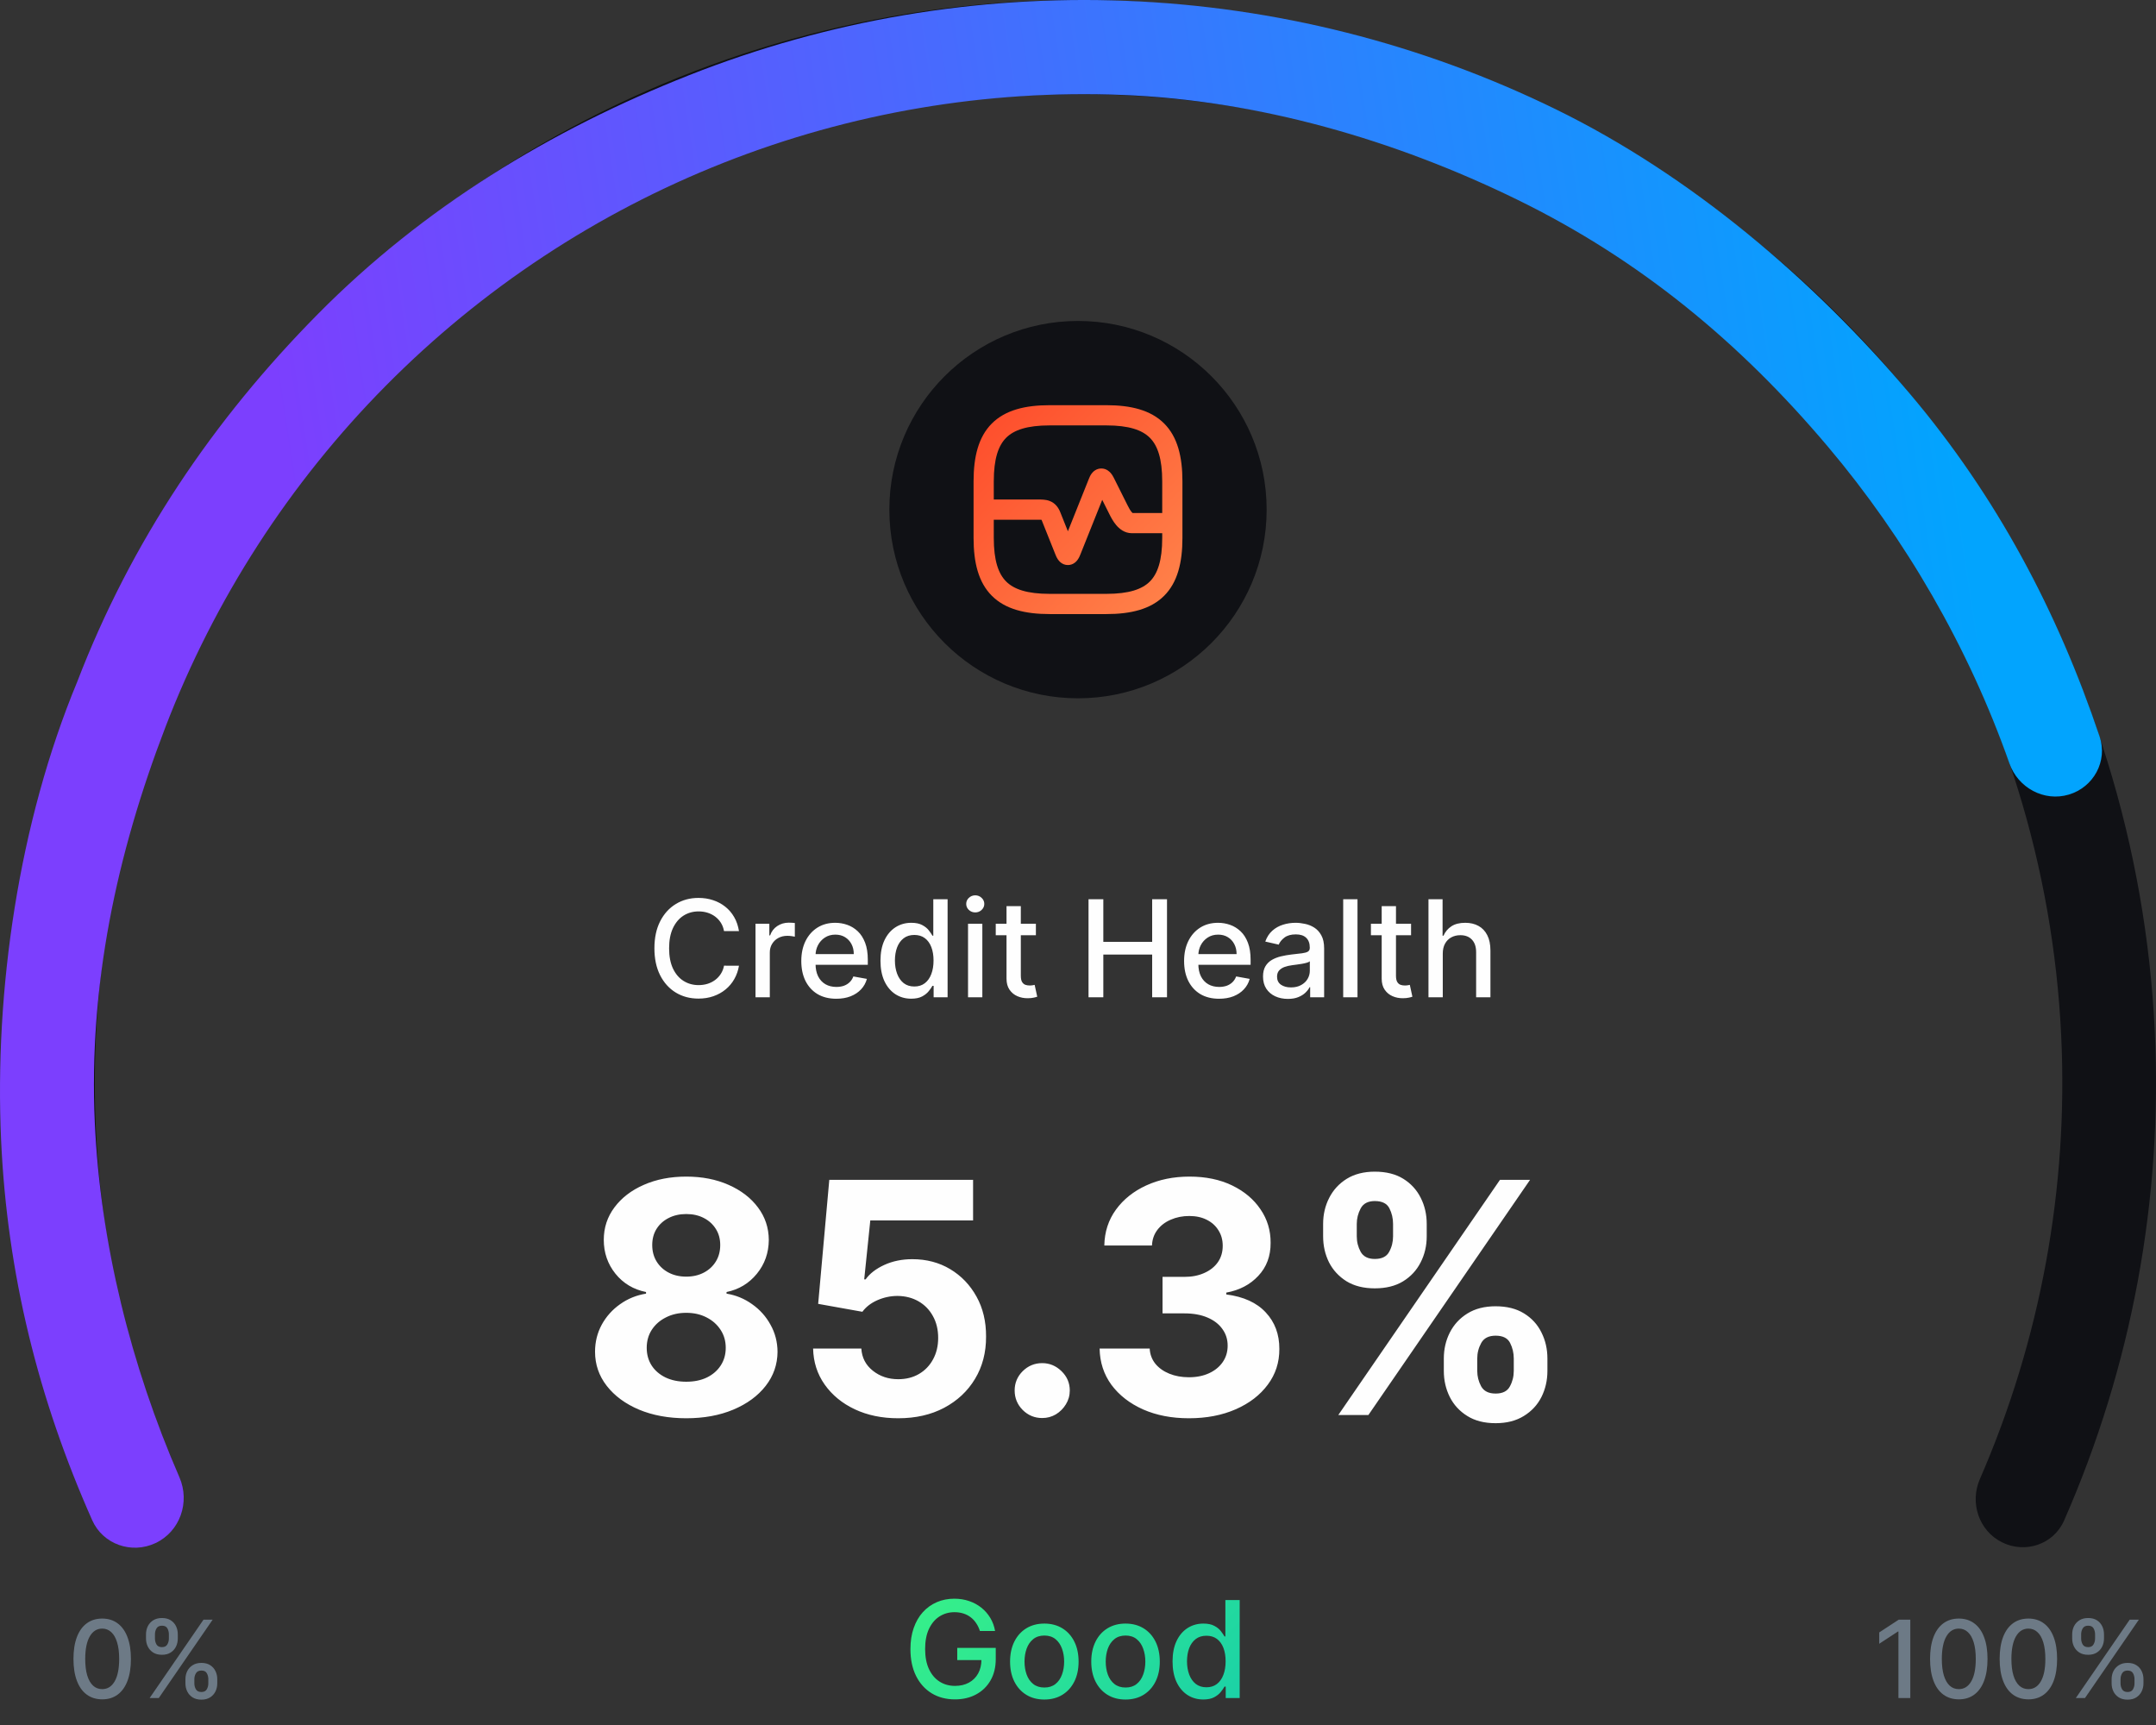 <svg width="160" height="128" viewBox="0 0 160 128" fill="none" xmlns="http://www.w3.org/2000/svg">
<rect x="0" y="0" width="160" height="128" fill="#333333" stroke="none"/>
<path fill-rule="evenodd" clip-rule="evenodd" d="M41.184 10.127C29.296 16.77 19.292 26.35 12.116 37.962C4.94 49.574 0.831 62.833 0.177 76.486C-0.422 88.974 1.888 101.412 6.901 112.819C7.677 114.583 9.779 115.288 11.504 114.43C13.22 113.577 13.915 111.5 13.151 109.742C8.65 99.397 6.579 88.132 7.121 76.823C7.719 64.357 11.471 52.25 18.023 41.648C24.574 31.046 33.709 22.299 44.563 16.233C55.417 10.168 67.63 6.986 80.049 6.987C92.468 6.988 104.682 10.173 115.534 16.241C126.387 22.308 135.52 31.057 142.069 41.661C148.619 52.264 152.369 64.371 152.964 76.837C153.503 88.146 151.431 99.411 146.928 109.756C146.163 111.513 146.857 113.59 148.573 114.444C150.299 115.302 152.401 114.598 153.176 112.834C158.192 101.428 160.505 88.99 159.908 76.502C159.257 62.849 155.15 49.589 147.977 37.976C140.803 26.362 130.801 16.78 118.914 10.135C107.028 3.49 93.652 0.001 80.05 4.03677e-07C66.448 -0.001 53.071 3.484 41.184 10.127Z" fill="#101115"/>
<path fill-rule="evenodd" clip-rule="evenodd" d="M51.163 5.57C40.852 9.641 31.417 15.395 23.607 23.288C15.796 31.18 9.722 40.205 5.732 50.587C1.387 61.053 -0.422 73.485 0.082 84.602C0.533 94.536 2.849 103.824 6.843 112.805C7.639 114.596 9.76 115.335 11.535 114.504C13.359 113.649 14.119 111.466 13.315 109.618C9.717 101.351 7.441 92.226 7.036 83.293C6.575 73.143 8.639 63.416 12.282 53.938C15.925 44.459 21.488 35.844 28.619 28.637C35.75 21.431 44.294 15.791 53.709 12.074C63.123 8.357 73.204 6.645 83.312 7.045C93.42 7.446 103.527 10.377 112.621 14.827C121.715 19.277 129.108 25.395 135.652 33.143C141.398 39.946 146.094 48.031 149.119 56.641C149.758 58.457 151.692 59.511 153.536 58.959C155.374 58.409 156.427 56.472 155.816 54.654C152.698 45.387 148.205 36.877 141.736 29.218C134.569 20.732 125.436 12.992 115.476 8.118C105.516 3.244 94.657 0.501 83.586 0.062C72.516 -0.376 61.475 1.499 51.163 5.57Z" fill="url(#paint0_linear_980_27235)"/>
<circle cx="80" cy="37.816" r="14" fill="#101115"/>
<path fill-rule="evenodd" clip-rule="evenodd" d="M77.9 30.066C76.076 30.066 74.604 30.427 73.607 31.424C72.61 32.42 72.25 33.892 72.25 35.716V39.916C72.25 41.74 72.61 43.212 73.607 44.209C74.604 45.206 76.076 45.566 77.9 45.566H82.1C83.924 45.566 85.396 45.206 86.393 44.209C87.39 43.212 87.75 41.74 87.75 39.916V35.716C87.75 33.892 87.39 32.42 86.393 31.424C85.396 30.427 83.924 30.066 82.1 30.066H77.9ZM86.25 38.066V35.716C86.25 34.04 85.91 33.062 85.332 32.484C84.754 31.906 83.776 31.566 82.1 31.566H77.9C76.224 31.566 75.246 31.906 74.668 32.484C74.09 33.062 73.75 34.04 73.75 35.716V37.066H77C77.02 37.066 77.041 37.066 77.065 37.066C77.269 37.064 77.6 37.061 77.887 37.169C78.313 37.329 78.554 37.663 78.699 38.044L79.25 39.422L80.8 35.546C80.848 35.419 80.917 35.263 81.022 35.127C81.125 34.993 81.368 34.75 81.76 34.763C82.117 34.775 82.339 34.998 82.428 35.101C82.532 35.222 82.611 35.361 82.671 35.481L82.671 35.482L83.672 37.484C83.778 37.697 83.879 37.876 83.981 37.996C84.012 38.033 84.034 38.054 84.049 38.066H86.25ZM73.75 38.566L77.06 38.566C77.164 38.566 77.233 38.566 77.294 38.569L77.298 38.581L77.304 38.595L78.301 41.088C78.352 41.224 78.419 41.378 78.51 41.511C78.575 41.606 78.81 41.928 79.25 41.928C79.69 41.928 79.925 41.606 79.99 41.511C80.081 41.378 80.148 41.224 80.199 41.088L81.798 37.09L82.328 38.149L82.329 38.151C82.44 38.376 82.608 38.696 82.836 38.965C83.056 39.226 83.442 39.566 84 39.566H86.25V39.916C86.25 41.592 85.91 42.571 85.332 43.149C84.754 43.727 83.776 44.066 82.1 44.066H77.9C76.224 44.066 75.246 43.727 74.668 43.149C74.09 42.571 73.75 41.592 73.75 39.916V38.566Z" fill="url(#paint1_linear_980_27235)"/>
<path d="M54.84 69.092H53.731C53.689 68.856 53.61 68.647 53.494 68.467C53.378 68.287 53.236 68.135 53.068 68.009C52.899 67.884 52.711 67.789 52.503 67.725C52.297 67.661 52.078 67.629 51.846 67.629C51.427 67.629 51.052 67.735 50.72 67.945C50.391 68.156 50.131 68.465 49.939 68.872C49.749 69.279 49.655 69.776 49.655 70.364C49.655 70.956 49.749 71.455 49.939 71.862C50.131 72.269 50.392 72.577 50.724 72.785C51.055 72.994 51.428 73.098 51.842 73.098C52.072 73.098 52.29 73.067 52.496 73.006C52.704 72.942 52.892 72.848 53.06 72.725C53.228 72.602 53.37 72.452 53.486 72.274C53.605 72.094 53.687 71.888 53.731 71.656L54.84 71.66C54.78 72.017 54.666 72.346 54.495 72.647C54.327 72.945 54.11 73.203 53.845 73.421C53.582 73.637 53.282 73.803 52.943 73.922C52.605 74.04 52.235 74.099 51.835 74.099C51.206 74.099 50.644 73.95 50.152 73.652C49.66 73.351 49.271 72.922 48.987 72.363C48.706 71.804 48.565 71.138 48.565 70.364C48.565 69.587 48.707 68.921 48.991 68.364C49.275 67.806 49.663 67.377 50.156 67.079C50.648 66.778 51.208 66.628 51.835 66.628C52.221 66.628 52.581 66.683 52.915 66.795C53.251 66.904 53.553 67.065 53.82 67.278C54.088 67.488 54.309 67.746 54.484 68.052C54.66 68.355 54.778 68.702 54.84 69.092ZM56.067 74V68.546H57.094V69.412H57.15C57.25 69.118 57.425 68.888 57.676 68.719C57.929 68.549 58.216 68.464 58.535 68.464C58.602 68.464 58.68 68.466 58.77 68.471C58.862 68.476 58.934 68.481 58.986 68.489V69.504C58.944 69.492 58.868 69.479 58.759 69.465C58.65 69.449 58.541 69.44 58.432 69.44C58.181 69.44 57.958 69.494 57.761 69.6C57.567 69.704 57.413 69.85 57.3 70.037C57.186 70.222 57.129 70.432 57.129 70.669V74H56.067ZM62.061 74.11C61.523 74.11 61.06 73.995 60.672 73.766C60.286 73.534 59.988 73.208 59.777 72.789C59.569 72.368 59.465 71.874 59.465 71.308C59.465 70.749 59.569 70.257 59.777 69.831C59.988 69.405 60.282 69.072 60.658 68.833C61.037 68.594 61.48 68.474 61.986 68.474C62.294 68.474 62.592 68.525 62.881 68.627C63.17 68.729 63.429 68.889 63.659 69.106C63.888 69.324 64.07 69.607 64.202 69.955C64.335 70.301 64.401 70.721 64.401 71.216V71.592H60.065V70.797H63.36C63.36 70.517 63.304 70.27 63.19 70.055C63.076 69.837 62.916 69.665 62.711 69.54C62.507 69.414 62.268 69.352 61.993 69.352C61.695 69.352 61.434 69.425 61.212 69.572C60.992 69.716 60.821 69.906 60.701 70.14C60.582 70.372 60.523 70.624 60.523 70.896V71.518C60.523 71.882 60.587 72.192 60.715 72.448C60.845 72.704 61.026 72.899 61.258 73.034C61.49 73.167 61.761 73.233 62.071 73.233C62.273 73.233 62.456 73.204 62.622 73.148C62.788 73.088 62.931 73.001 63.051 72.885C63.172 72.769 63.265 72.626 63.328 72.455L64.334 72.636C64.253 72.932 64.109 73.192 63.9 73.414C63.694 73.634 63.435 73.806 63.123 73.929C62.812 74.05 62.459 74.11 62.061 74.11ZM67.621 74.106C67.181 74.106 66.788 73.994 66.442 73.769C66.099 73.542 65.829 73.219 65.632 72.8C65.438 72.378 65.341 71.873 65.341 71.283C65.341 70.694 65.439 70.19 65.636 69.771C65.835 69.352 66.107 69.031 66.453 68.808C66.798 68.586 67.19 68.474 67.628 68.474C67.967 68.474 68.239 68.531 68.445 68.645C68.653 68.756 68.814 68.886 68.928 69.035C69.044 69.185 69.134 69.316 69.198 69.43H69.261V66.727H70.323V74H69.286V73.151H69.198C69.134 73.267 69.041 73.4 68.921 73.549C68.802 73.698 68.639 73.828 68.431 73.94C68.222 74.051 67.952 74.106 67.621 74.106ZM67.855 73.201C68.161 73.201 68.419 73.121 68.629 72.96C68.843 72.796 69.004 72.57 69.112 72.281C69.224 71.992 69.279 71.656 69.279 71.273C69.279 70.894 69.225 70.562 69.116 70.278C69.007 69.994 68.847 69.773 68.636 69.614C68.426 69.456 68.165 69.376 67.855 69.376C67.536 69.376 67.269 69.459 67.056 69.625C66.843 69.791 66.682 70.017 66.573 70.303C66.467 70.59 66.413 70.913 66.413 71.273C66.413 71.637 66.468 71.965 66.577 72.256C66.686 72.548 66.847 72.778 67.06 72.949C67.275 73.117 67.54 73.201 67.855 73.201ZM71.839 74V68.546H72.901V74H71.839ZM72.375 67.704C72.19 67.704 72.032 67.642 71.899 67.519C71.769 67.394 71.704 67.245 71.704 67.072C71.704 66.897 71.769 66.747 71.899 66.624C72.032 66.499 72.19 66.436 72.375 66.436C72.56 66.436 72.717 66.499 72.847 66.624C72.98 66.747 73.046 66.897 73.046 67.072C73.046 67.245 72.98 67.394 72.847 67.519C72.717 67.642 72.56 67.704 72.375 67.704ZM76.875 68.546V69.398H73.896V68.546H76.875ZM74.695 67.239H75.757V72.398C75.757 72.604 75.787 72.76 75.849 72.864C75.91 72.965 75.99 73.035 76.087 73.073C76.186 73.109 76.294 73.126 76.41 73.126C76.495 73.126 76.57 73.121 76.634 73.109C76.698 73.097 76.747 73.087 76.783 73.08L76.975 73.957C76.913 73.981 76.826 74.005 76.712 74.028C76.598 74.055 76.456 74.069 76.286 74.071C76.006 74.076 75.746 74.026 75.504 73.922C75.263 73.818 75.068 73.657 74.918 73.439C74.769 73.221 74.695 72.948 74.695 72.619V67.239ZM80.781 74V66.727H81.879V69.888H85.504V66.727H86.605V74H85.504V70.829H81.879V74H80.781ZM90.469 74.11C89.931 74.11 89.469 73.995 89.08 73.766C88.695 73.534 88.396 73.208 88.186 72.789C87.977 72.368 87.873 71.874 87.873 71.308C87.873 70.749 87.977 70.257 88.186 69.831C88.396 69.405 88.69 69.072 89.066 68.833C89.445 68.594 89.888 68.474 90.394 68.474C90.702 68.474 91 68.525 91.289 68.627C91.578 68.729 91.837 68.889 92.067 69.106C92.297 69.324 92.478 69.607 92.61 69.955C92.743 70.301 92.809 70.721 92.809 71.216V71.592H88.473V70.797H91.769C91.769 70.517 91.712 70.27 91.598 70.055C91.485 69.837 91.325 69.665 91.119 69.54C90.915 69.414 90.676 69.352 90.401 69.352C90.103 69.352 89.843 69.425 89.62 69.572C89.4 69.716 89.23 69.906 89.109 70.14C88.99 70.372 88.931 70.624 88.931 70.896V71.518C88.931 71.882 88.995 72.192 89.123 72.448C89.253 72.704 89.434 72.899 89.666 73.034C89.898 73.167 90.169 73.233 90.48 73.233C90.681 73.233 90.864 73.204 91.03 73.148C91.196 73.088 91.339 73.001 91.46 72.885C91.58 72.769 91.673 72.626 91.737 72.455L92.742 72.636C92.661 72.932 92.517 73.192 92.308 73.414C92.103 73.634 91.843 73.806 91.531 73.929C91.221 74.05 90.867 74.11 90.469 74.11ZM95.575 74.121C95.229 74.121 94.916 74.057 94.637 73.929C94.358 73.799 94.136 73.611 93.973 73.364C93.812 73.118 93.731 72.816 93.731 72.459C93.731 72.151 93.791 71.898 93.909 71.699C94.028 71.5 94.187 71.343 94.388 71.227C94.59 71.111 94.815 71.023 95.063 70.964C95.312 70.905 95.565 70.86 95.823 70.829C96.15 70.791 96.415 70.76 96.619 70.737C96.822 70.71 96.97 70.669 97.062 70.612C97.155 70.555 97.201 70.463 97.201 70.335V70.31C97.201 70 97.113 69.76 96.938 69.59C96.765 69.419 96.507 69.334 96.164 69.334C95.807 69.334 95.525 69.413 95.319 69.572C95.115 69.728 94.974 69.902 94.896 70.094L93.898 69.867C94.017 69.535 94.19 69.267 94.417 69.064C94.647 68.858 94.91 68.709 95.209 68.617C95.507 68.522 95.821 68.474 96.15 68.474C96.368 68.474 96.599 68.501 96.842 68.553C97.088 68.602 97.318 68.695 97.531 68.829C97.747 68.965 97.923 69.157 98.06 69.408C98.198 69.657 98.266 69.98 98.266 70.378V74H97.229V73.254H97.187C97.118 73.392 97.015 73.526 96.878 73.659C96.74 73.792 96.564 73.902 96.349 73.989C96.133 74.077 95.875 74.121 95.575 74.121ZM95.805 73.269C96.099 73.269 96.35 73.21 96.558 73.094C96.769 72.978 96.929 72.827 97.038 72.64C97.149 72.451 97.204 72.248 97.204 72.033V71.329C97.167 71.367 97.093 71.403 96.984 71.436C96.878 71.467 96.756 71.494 96.619 71.518C96.481 71.539 96.347 71.559 96.217 71.578C96.087 71.595 95.978 71.609 95.891 71.621C95.685 71.647 95.496 71.691 95.326 71.752C95.158 71.814 95.023 71.903 94.921 72.019C94.822 72.132 94.772 72.284 94.772 72.473C94.772 72.736 94.869 72.935 95.063 73.07C95.257 73.202 95.505 73.269 95.805 73.269ZM100.742 66.727V74H99.681V66.727H100.742ZM104.717 68.546V69.398H101.738V68.546H104.717ZM102.537 67.239H103.598V72.398C103.598 72.604 103.629 72.76 103.691 72.864C103.752 72.965 103.832 73.035 103.929 73.073C104.028 73.109 104.136 73.126 104.252 73.126C104.337 73.126 104.412 73.121 104.475 73.109C104.539 73.097 104.589 73.087 104.625 73.08L104.816 73.957C104.755 73.981 104.667 74.005 104.554 74.028C104.44 74.055 104.298 74.069 104.127 74.071C103.848 74.076 103.588 74.026 103.346 73.922C103.105 73.818 102.909 73.657 102.76 73.439C102.611 73.221 102.537 72.948 102.537 72.619V67.239ZM107.07 70.761V74H106.009V66.727H107.056V69.433H107.124C107.252 69.14 107.447 68.906 107.71 68.734C107.972 68.561 108.316 68.474 108.74 68.474C109.114 68.474 109.44 68.551 109.72 68.705C110.001 68.859 110.219 69.089 110.373 69.394C110.529 69.697 110.607 70.076 110.607 70.531V74H109.546V70.658C109.546 70.258 109.443 69.948 109.237 69.728C109.031 69.505 108.744 69.394 108.377 69.394C108.126 69.394 107.901 69.447 107.703 69.554C107.506 69.66 107.351 69.817 107.237 70.023C107.126 70.226 107.07 70.472 107.07 70.761Z" fill="#FEFEFE"/>
<path d="M50.926 105.239C49.614 105.239 48.446 105.026 47.423 104.599C46.406 104.168 45.608 103.58 45.028 102.835C44.449 102.091 44.159 101.247 44.159 100.304C44.159 99.577 44.324 98.909 44.653 98.301C44.989 97.688 45.443 97.179 46.017 96.776C46.591 96.367 47.233 96.105 47.943 95.992V95.872C47.011 95.685 46.256 95.233 45.676 94.517C45.097 93.796 44.807 92.957 44.807 92.003C44.807 91.099 45.071 90.296 45.599 89.591C46.128 88.881 46.852 88.324 47.773 87.921C48.699 87.511 49.75 87.307 50.926 87.307C52.102 87.307 53.151 87.511 54.071 87.921C54.997 88.329 55.724 88.889 56.253 89.599C56.781 90.304 57.048 91.105 57.054 92.003C57.048 92.963 56.753 93.801 56.168 94.517C55.582 95.233 54.832 95.685 53.918 95.872V95.992C54.617 96.105 55.25 96.367 55.818 96.776C56.392 97.179 56.847 97.688 57.182 98.301C57.523 98.909 57.696 99.577 57.702 100.304C57.696 101.247 57.403 102.091 56.824 102.835C56.244 103.58 55.443 104.168 54.42 104.599C53.403 105.026 52.239 105.239 50.926 105.239ZM50.926 102.528C51.511 102.528 52.023 102.423 52.46 102.213C52.898 101.997 53.239 101.702 53.483 101.327C53.733 100.946 53.858 100.509 53.858 100.014C53.858 99.508 53.73 99.062 53.474 98.676C53.219 98.284 52.872 97.977 52.435 97.756C51.997 97.528 51.494 97.415 50.926 97.415C50.364 97.415 49.861 97.528 49.418 97.756C48.974 97.977 48.625 98.284 48.369 98.676C48.119 99.062 47.994 99.508 47.994 100.014C47.994 100.509 48.117 100.946 48.361 101.327C48.605 101.702 48.949 101.997 49.392 102.213C49.835 102.423 50.347 102.528 50.926 102.528ZM50.926 94.73C51.415 94.73 51.849 94.631 52.23 94.432C52.611 94.233 52.909 93.957 53.125 93.605C53.341 93.253 53.449 92.847 53.449 92.386C53.449 91.932 53.341 91.534 53.125 91.193C52.909 90.847 52.614 90.577 52.239 90.383C51.864 90.185 51.426 90.085 50.926 90.085C50.432 90.085 49.994 90.185 49.614 90.383C49.233 90.577 48.935 90.847 48.719 91.193C48.508 91.534 48.403 91.932 48.403 92.386C48.403 92.847 48.511 93.253 48.727 93.605C48.943 93.957 49.242 94.233 49.622 94.432C50.003 94.631 50.438 94.73 50.926 94.73ZM66.657 105.239C65.452 105.239 64.379 105.017 63.435 104.574C62.498 104.131 61.754 103.52 61.202 102.741C60.651 101.963 60.364 101.071 60.342 100.065H63.921C63.961 100.741 64.245 101.29 64.773 101.71C65.302 102.131 65.93 102.341 66.657 102.341C67.237 102.341 67.748 102.213 68.191 101.957C68.64 101.696 68.989 101.335 69.239 100.875C69.495 100.409 69.623 99.875 69.623 99.273C69.623 98.659 69.492 98.119 69.231 97.653C68.975 97.188 68.62 96.824 68.165 96.562C67.711 96.301 67.191 96.168 66.606 96.162C66.094 96.162 65.597 96.267 65.114 96.477C64.637 96.688 64.265 96.974 63.998 97.338L60.717 96.75L61.543 87.546H72.214V90.562H64.586L64.134 94.935H64.237C64.543 94.503 65.006 94.145 65.626 93.861C66.245 93.577 66.938 93.435 67.705 93.435C68.756 93.435 69.694 93.682 70.518 94.176C71.342 94.671 71.992 95.349 72.469 96.213C72.947 97.071 73.183 98.06 73.177 99.179C73.183 100.355 72.91 101.401 72.359 102.315C71.813 103.224 71.049 103.94 70.066 104.463C69.089 104.98 67.952 105.239 66.657 105.239ZM77.344 105.222C76.782 105.222 76.299 105.023 75.896 104.625C75.498 104.222 75.299 103.739 75.299 103.176C75.299 102.619 75.498 102.142 75.896 101.744C76.299 101.347 76.782 101.148 77.344 101.148C77.89 101.148 78.367 101.347 78.776 101.744C79.185 102.142 79.39 102.619 79.39 103.176C79.39 103.551 79.293 103.895 79.1 104.207C78.913 104.514 78.665 104.761 78.359 104.949C78.052 105.131 77.714 105.222 77.344 105.222ZM88.226 105.239C86.953 105.239 85.82 105.02 84.825 104.582C83.837 104.139 83.055 103.531 82.481 102.759C81.913 101.98 81.621 101.082 81.604 100.065H85.32C85.342 100.491 85.481 100.866 85.737 101.19C85.999 101.509 86.345 101.756 86.777 101.932C87.209 102.108 87.695 102.196 88.234 102.196C88.797 102.196 89.294 102.097 89.726 101.898C90.158 101.699 90.496 101.423 90.74 101.071C90.984 100.719 91.106 100.312 91.106 99.852C91.106 99.386 90.976 98.974 90.715 98.617C90.459 98.253 90.09 97.969 89.606 97.764C89.129 97.56 88.561 97.457 87.902 97.457H86.274V94.747H87.902C88.459 94.747 88.95 94.651 89.376 94.457C89.808 94.264 90.144 93.997 90.382 93.656C90.621 93.31 90.74 92.906 90.74 92.446C90.74 92.008 90.635 91.625 90.425 91.296C90.22 90.96 89.93 90.699 89.555 90.511C89.186 90.324 88.754 90.23 88.26 90.23C87.76 90.23 87.303 90.321 86.888 90.503C86.473 90.679 86.141 90.932 85.891 91.261C85.641 91.591 85.507 91.977 85.49 92.421H81.953C81.97 91.415 82.257 90.528 82.814 89.761C83.371 88.994 84.121 88.395 85.064 87.963C86.013 87.526 87.084 87.307 88.277 87.307C89.481 87.307 90.535 87.526 91.439 87.963C92.342 88.401 93.044 88.992 93.544 89.736C94.05 90.474 94.3 91.304 94.294 92.224C94.3 93.202 93.996 94.017 93.382 94.671C92.774 95.324 91.981 95.739 91.004 95.915V96.051C92.288 96.216 93.266 96.662 93.936 97.389C94.612 98.111 94.947 99.014 94.942 100.099C94.947 101.094 94.66 101.977 94.081 102.75C93.507 103.523 92.715 104.131 91.703 104.574C90.692 105.017 89.533 105.239 88.226 105.239ZM107.148 101.727V100.807C107.148 100.108 107.296 99.466 107.592 98.881C107.893 98.29 108.327 97.818 108.896 97.466C109.469 97.108 110.168 96.929 110.992 96.929C111.827 96.929 112.529 97.105 113.097 97.457C113.671 97.81 114.103 98.281 114.393 98.872C114.688 99.457 114.836 100.102 114.836 100.807V101.727C114.836 102.426 114.688 103.071 114.393 103.662C114.097 104.247 113.663 104.716 113.089 105.068C112.515 105.426 111.816 105.605 110.992 105.605C110.157 105.605 109.455 105.426 108.887 105.068C108.319 104.716 107.887 104.247 107.592 103.662C107.296 103.071 107.148 102.426 107.148 101.727ZM109.629 100.807V101.727C109.629 102.131 109.725 102.511 109.918 102.869C110.117 103.227 110.475 103.406 110.992 103.406C111.509 103.406 111.862 103.23 112.049 102.878C112.242 102.526 112.339 102.142 112.339 101.727V100.807C112.339 100.392 112.248 100.006 112.066 99.648C111.884 99.29 111.526 99.111 110.992 99.111C110.481 99.111 110.126 99.29 109.927 99.648C109.728 100.006 109.629 100.392 109.629 100.807ZM98.191 91.739V90.818C98.191 90.114 98.342 89.469 98.643 88.883C98.944 88.293 99.379 87.821 99.947 87.469C100.521 87.117 101.214 86.94 102.026 86.94C102.867 86.94 103.572 87.117 104.14 87.469C104.708 87.821 105.14 88.293 105.435 88.883C105.731 89.469 105.879 90.114 105.879 90.818V91.739C105.879 92.443 105.728 93.088 105.427 93.673C105.131 94.258 104.697 94.727 104.123 95.079C103.555 95.426 102.856 95.599 102.026 95.599C101.197 95.599 100.495 95.423 99.921 95.071C99.353 94.713 98.921 94.244 98.626 93.665C98.336 93.079 98.191 92.438 98.191 91.739ZM100.688 90.818V91.739C100.688 92.153 100.785 92.537 100.978 92.889C101.177 93.242 101.526 93.418 102.026 93.418C102.549 93.418 102.904 93.242 103.092 92.889C103.285 92.537 103.381 92.153 103.381 91.739V90.818C103.381 90.403 103.29 90.017 103.109 89.659C102.927 89.301 102.566 89.122 102.026 89.122C101.521 89.122 101.171 89.304 100.978 89.668C100.785 90.031 100.688 90.415 100.688 90.818ZM99.316 105L111.316 87.546H113.549L101.549 105H99.316Z" fill="#FEFEFE"/>
<path d="M72.721 121.025C72.652 120.809 72.56 120.616 72.444 120.446C72.33 120.273 72.194 120.126 72.035 120.006C71.877 119.883 71.696 119.789 71.492 119.725C71.291 119.661 71.07 119.629 70.828 119.629C70.419 119.629 70.049 119.735 69.72 119.945C69.391 120.156 69.131 120.465 68.939 120.872C68.749 121.277 68.655 121.773 68.655 122.36C68.655 122.95 68.751 123.448 68.942 123.855C69.134 124.262 69.397 124.571 69.731 124.782C70.065 124.993 70.445 125.098 70.871 125.098C71.266 125.098 71.611 125.018 71.904 124.857C72.2 124.696 72.428 124.468 72.59 124.175C72.753 123.879 72.835 123.531 72.835 123.131L73.119 123.184H71.038V122.278H73.896V123.106C73.896 123.717 73.766 124.247 73.506 124.697C73.248 125.144 72.89 125.49 72.433 125.734C71.979 125.978 71.458 126.099 70.871 126.099C70.213 126.099 69.635 125.948 69.138 125.645C68.643 125.342 68.257 124.912 67.98 124.356C67.703 123.797 67.565 123.134 67.565 122.367C67.565 121.787 67.645 121.266 67.806 120.805C67.967 120.343 68.193 119.951 68.484 119.629C68.778 119.305 69.122 119.058 69.518 118.887C69.915 118.714 70.35 118.628 70.821 118.628C71.214 118.628 71.58 118.686 71.918 118.802C72.259 118.918 72.562 119.082 72.827 119.295C73.095 119.509 73.316 119.762 73.492 120.055C73.667 120.347 73.785 120.67 73.847 121.025H72.721ZM77.502 126.11C76.99 126.11 76.544 125.993 76.163 125.759C75.782 125.524 75.486 125.196 75.275 124.775C75.064 124.353 74.959 123.861 74.959 123.298C74.959 122.732 75.064 122.237 75.275 121.813C75.486 121.389 75.782 121.06 76.163 120.826C76.544 120.592 76.99 120.474 77.502 120.474C78.013 120.474 78.459 120.592 78.84 120.826C79.222 121.06 79.517 121.389 79.728 121.813C79.939 122.237 80.044 122.732 80.044 123.298C80.044 123.861 79.939 124.353 79.728 124.775C79.517 125.196 79.222 125.524 78.84 125.759C78.459 125.993 78.013 126.11 77.502 126.11ZM77.505 125.219C77.837 125.219 78.111 125.131 78.329 124.956C78.547 124.781 78.708 124.548 78.812 124.256C78.918 123.965 78.972 123.644 78.972 123.294C78.972 122.946 78.918 122.626 78.812 122.335C78.708 122.042 78.547 121.806 78.329 121.629C78.111 121.451 77.837 121.362 77.505 121.362C77.171 121.362 76.894 121.451 76.674 121.629C76.456 121.806 76.294 122.042 76.188 122.335C76.084 122.626 76.031 122.946 76.031 123.294C76.031 123.644 76.084 123.965 76.188 124.256C76.294 124.548 76.456 124.781 76.674 124.956C76.894 125.131 77.171 125.219 77.505 125.219ZM83.527 126.11C83.016 126.11 82.569 125.993 82.188 125.759C81.807 125.524 81.511 125.196 81.3 124.775C81.09 124.353 80.984 123.861 80.984 123.298C80.984 122.732 81.09 122.237 81.3 121.813C81.511 121.389 81.807 121.06 82.188 120.826C82.569 120.592 83.016 120.474 83.527 120.474C84.038 120.474 84.485 120.592 84.866 120.826C85.247 121.06 85.543 121.389 85.754 121.813C85.964 122.237 86.07 122.732 86.07 123.298C86.07 123.861 85.964 124.353 85.754 124.775C85.543 125.196 85.247 125.524 84.866 125.759C84.485 125.993 84.038 126.11 83.527 126.11ZM83.531 125.219C83.862 125.219 84.137 125.131 84.354 124.956C84.572 124.781 84.733 124.548 84.837 124.256C84.944 123.965 84.997 123.644 84.997 123.294C84.997 122.946 84.944 122.626 84.837 122.335C84.733 122.042 84.572 121.806 84.354 121.629C84.137 121.451 83.862 121.362 83.531 121.362C83.197 121.362 82.92 121.451 82.7 121.629C82.482 121.806 82.32 122.042 82.213 122.335C82.109 122.626 82.057 122.946 82.057 123.294C82.057 123.644 82.109 123.965 82.213 124.256C82.32 124.548 82.482 124.781 82.7 124.956C82.92 125.131 83.197 125.219 83.531 125.219ZM89.297 126.107C88.856 126.107 88.463 125.994 88.118 125.769C87.774 125.542 87.505 125.219 87.308 124.8C87.114 124.378 87.017 123.873 87.017 123.283C87.017 122.694 87.115 122.19 87.312 121.771C87.51 121.352 87.783 121.031 88.128 120.808C88.474 120.586 88.866 120.474 89.304 120.474C89.642 120.474 89.915 120.531 90.121 120.645C90.329 120.756 90.49 120.886 90.603 121.036C90.719 121.185 90.809 121.316 90.873 121.43H90.937V118.727H91.999V126H90.962V125.151H90.873C90.809 125.267 90.717 125.4 90.596 125.549C90.478 125.698 90.315 125.828 90.106 125.94C89.898 126.051 89.628 126.107 89.297 126.107ZM89.531 125.201C89.837 125.201 90.094 125.121 90.305 124.96C90.518 124.796 90.679 124.57 90.788 124.281C90.899 123.992 90.955 123.656 90.955 123.273C90.955 122.894 90.901 122.562 90.792 122.278C90.683 121.994 90.523 121.773 90.312 121.614C90.102 121.456 89.841 121.376 89.531 121.376C89.212 121.376 88.945 121.459 88.732 121.625C88.519 121.791 88.358 122.017 88.249 122.303C88.143 122.59 88.089 122.913 88.089 123.273C88.089 123.637 88.144 123.965 88.253 124.256C88.362 124.548 88.522 124.778 88.736 124.949C88.951 125.117 89.216 125.201 89.531 125.201Z" fill="url(#paint2_linear_980_27235)"/>
<path d="M141.767 120.182V126H140.886V121.062H140.852L139.46 121.972V121.131L140.912 120.182H141.767ZM145.366 126.097C144.918 126.095 144.534 125.976 144.216 125.741C143.898 125.507 143.654 125.165 143.486 124.716C143.317 124.267 143.233 123.726 143.233 123.094C143.233 122.463 143.317 121.924 143.486 121.477C143.656 121.03 143.901 120.689 144.219 120.455C144.539 120.22 144.921 120.102 145.366 120.102C145.812 120.102 146.193 120.221 146.511 120.457C146.83 120.692 147.073 121.033 147.241 121.48C147.412 121.925 147.497 122.463 147.497 123.094C147.497 123.728 147.413 124.27 147.244 124.719C147.076 125.166 146.832 125.508 146.514 125.744C146.196 125.979 145.813 126.097 145.366 126.097ZM145.366 125.338C145.76 125.338 146.068 125.146 146.29 124.761C146.513 124.377 146.625 123.821 146.625 123.094C146.625 122.611 146.574 122.203 146.472 121.869C146.371 121.534 146.226 121.28 146.037 121.108C145.849 120.934 145.626 120.847 145.366 120.847C144.974 120.847 144.667 121.04 144.443 121.426C144.22 121.812 144.107 122.368 144.105 123.094C144.105 123.579 144.155 123.989 144.256 124.324C144.358 124.657 144.503 124.91 144.69 125.082C144.878 125.253 145.103 125.338 145.366 125.338ZM150.531 126.097C150.082 126.095 149.698 125.976 149.38 125.741C149.062 125.507 148.818 125.165 148.65 124.716C148.481 124.267 148.397 123.726 148.397 123.094C148.397 122.463 148.481 121.924 148.65 121.477C148.82 121.03 149.065 120.689 149.383 120.455C149.703 120.22 150.085 120.102 150.531 120.102C150.976 120.102 151.357 120.221 151.675 120.457C151.994 120.692 152.237 121.033 152.406 121.48C152.576 121.925 152.661 122.463 152.661 123.094C152.661 123.728 152.577 124.27 152.408 124.719C152.24 125.166 151.996 125.508 151.678 125.744C151.36 125.979 150.978 126.097 150.531 126.097ZM150.531 125.338C150.924 125.338 151.232 125.146 151.454 124.761C151.677 124.377 151.789 123.821 151.789 123.094C151.789 122.611 151.738 122.203 151.636 121.869C151.535 121.534 151.39 121.28 151.201 121.108C151.013 120.934 150.79 120.847 150.531 120.847C150.138 120.847 149.831 121.04 149.607 121.426C149.384 121.812 149.271 122.368 149.269 123.094C149.269 123.579 149.319 123.989 149.42 124.324C149.522 124.657 149.667 124.91 149.854 125.082C150.042 125.253 150.267 125.338 150.531 125.338ZM156.706 124.909V124.602C156.706 124.383 156.751 124.182 156.842 124C156.935 123.816 157.07 123.67 157.246 123.56C157.424 123.448 157.639 123.392 157.891 123.392C158.148 123.392 158.364 123.447 158.538 123.557C158.713 123.667 158.844 123.813 158.933 123.997C159.024 124.181 159.07 124.383 159.07 124.602V124.909C159.07 125.129 159.024 125.33 158.933 125.514C158.842 125.696 158.709 125.843 158.533 125.955C158.358 126.064 158.144 126.119 157.891 126.119C157.635 126.119 157.419 126.064 157.243 125.955C157.067 125.843 156.933 125.696 156.842 125.514C156.751 125.33 156.706 125.129 156.706 124.909ZM157.368 124.602V124.909C157.368 125.072 157.407 125.22 157.484 125.352C157.562 125.485 157.697 125.551 157.891 125.551C158.082 125.551 158.215 125.485 158.291 125.352C158.367 125.22 158.405 125.072 158.405 124.909V124.602C158.405 124.439 158.368 124.292 158.294 124.159C158.222 124.027 158.088 123.96 157.891 123.96C157.701 123.96 157.567 124.027 157.487 124.159C157.408 124.292 157.368 124.439 157.368 124.602ZM153.78 121.58V121.273C153.78 121.053 153.825 120.851 153.916 120.668C154.009 120.484 154.143 120.337 154.32 120.227C154.498 120.117 154.713 120.062 154.964 120.062C155.222 120.062 155.438 120.117 155.612 120.227C155.786 120.337 155.918 120.484 156.007 120.668C156.096 120.851 156.141 121.053 156.141 121.273V121.58C156.141 121.799 156.095 122.001 156.004 122.185C155.915 122.366 155.783 122.513 155.607 122.625C155.432 122.735 155.218 122.79 154.964 122.79C154.707 122.79 154.49 122.735 154.314 122.625C154.14 122.513 154.007 122.366 153.916 122.185C153.825 122.001 153.78 121.799 153.78 121.58ZM154.445 121.273V121.58C154.445 121.742 154.482 121.89 154.558 122.023C154.636 122.155 154.771 122.222 154.964 122.222C155.154 122.222 155.286 122.155 155.362 122.023C155.44 121.89 155.479 121.742 155.479 121.58V121.273C155.479 121.11 155.442 120.962 155.368 120.83C155.294 120.697 155.16 120.631 154.964 120.631C154.775 120.631 154.641 120.697 154.561 120.83C154.483 120.962 154.445 121.11 154.445 121.273ZM154.05 126L158.05 120.182H158.729L154.729 126H154.05Z" fill="#6D7A86"/>
<path d="M7.585 126.097C7.136 126.095 6.753 125.976 6.435 125.741C6.116 125.507 5.873 125.165 5.705 124.716C5.536 124.267 5.452 123.726 5.452 123.094C5.452 122.463 5.536 121.924 5.705 121.477C5.875 121.03 6.119 120.689 6.438 120.455C6.758 120.22 7.14 120.102 7.585 120.102C8.03 120.102 8.412 120.221 8.73 120.457C9.048 120.692 9.292 121.033 9.46 121.48C9.631 121.925 9.716 122.463 9.716 123.094C9.716 123.728 9.632 124.27 9.463 124.719C9.295 125.166 9.051 125.508 8.733 125.744C8.415 125.979 8.032 126.097 7.585 126.097ZM7.585 125.338C7.979 125.338 8.287 125.146 8.509 124.761C8.732 124.377 8.844 123.821 8.844 123.094C8.844 122.611 8.793 122.203 8.69 121.869C8.59 121.534 8.445 121.28 8.256 121.108C8.068 120.934 7.845 120.847 7.585 120.847C7.193 120.847 6.885 121.04 6.662 121.426C6.438 121.812 6.326 122.368 6.324 123.094C6.324 123.579 6.374 123.989 6.474 124.324C6.577 124.657 6.722 124.91 6.909 125.082C7.097 125.253 7.322 125.338 7.585 125.338ZM13.761 124.909V124.602C13.761 124.383 13.806 124.182 13.897 124C13.99 123.816 14.124 123.67 14.3 123.56C14.479 123.448 14.693 123.392 14.945 123.392C15.203 123.392 15.419 123.447 15.593 123.557C15.767 123.667 15.899 123.813 15.988 123.997C16.079 124.181 16.124 124.383 16.124 124.602V124.909C16.124 125.129 16.079 125.33 15.988 125.514C15.897 125.696 15.764 125.843 15.587 125.955C15.413 126.064 15.199 126.119 14.945 126.119C14.69 126.119 14.474 126.064 14.298 125.955C14.121 125.843 13.988 125.696 13.897 125.514C13.806 125.33 13.761 125.129 13.761 124.909ZM14.423 124.602V124.909C14.423 125.072 14.461 125.22 14.539 125.352C14.617 125.485 14.752 125.551 14.945 125.551C15.137 125.551 15.27 125.485 15.346 125.352C15.422 125.22 15.46 125.072 15.46 124.909V124.602C15.46 124.439 15.423 124.292 15.349 124.159C15.277 124.027 15.142 123.96 14.945 123.96C14.756 123.96 14.621 124.027 14.542 124.159C14.462 124.292 14.423 124.439 14.423 124.602ZM10.835 121.58V121.273C10.835 121.053 10.88 120.851 10.971 120.668C11.064 120.484 11.198 120.337 11.374 120.227C11.552 120.117 11.767 120.062 12.019 120.062C12.277 120.062 12.493 120.117 12.667 120.227C12.841 120.337 12.973 120.484 13.062 120.668C13.151 120.851 13.195 121.053 13.195 121.273V121.58C13.195 121.799 13.15 122.001 13.059 122.185C12.97 122.366 12.837 122.513 12.661 122.625C12.487 122.735 12.273 122.79 12.019 122.79C11.762 122.79 11.545 122.735 11.369 122.625C11.194 122.513 11.062 122.366 10.971 122.185C10.88 122.001 10.835 121.799 10.835 121.58ZM11.499 121.273V121.58C11.499 121.742 11.537 121.89 11.613 122.023C11.691 122.155 11.826 122.222 12.019 122.222C12.209 122.222 12.341 122.155 12.417 122.023C12.495 121.89 12.533 121.742 12.533 121.58V121.273C12.533 121.11 12.496 120.962 12.423 120.83C12.349 120.697 12.214 120.631 12.019 120.631C11.83 120.631 11.695 120.697 11.616 120.83C11.538 120.962 11.499 121.11 11.499 121.273ZM11.104 126L15.104 120.182H15.783L11.783 126H11.104Z" fill="#6D7A86"/>
<defs>
<linearGradient id="paint0_linear_980_27235" x1="16.612" y1="4.833" x2="137.918" y2="-13.738" gradientUnits="userSpaceOnUse">
<stop stop-color="#7C3FFE"/>
<stop offset="1" stop-color="#02A4FE"/>
</linearGradient>
<linearGradient id="paint1_linear_980_27235" x1="56.309" y1="36.017" x2="77.601" y2="56.112" gradientUnits="userSpaceOnUse">
<stop stop-color="#FD371F"/>
<stop offset="1" stop-color="#FF844B"/>
</linearGradient>
<linearGradient id="paint2_linear_980_27235" x1="67" y1="116" x2="94.417" y2="144.366" gradientUnits="userSpaceOnUse">
<stop stop-color="#3AF485"/>
<stop offset="1" stop-color="#09BDBB"/>
</linearGradient>
</defs>
</svg>
